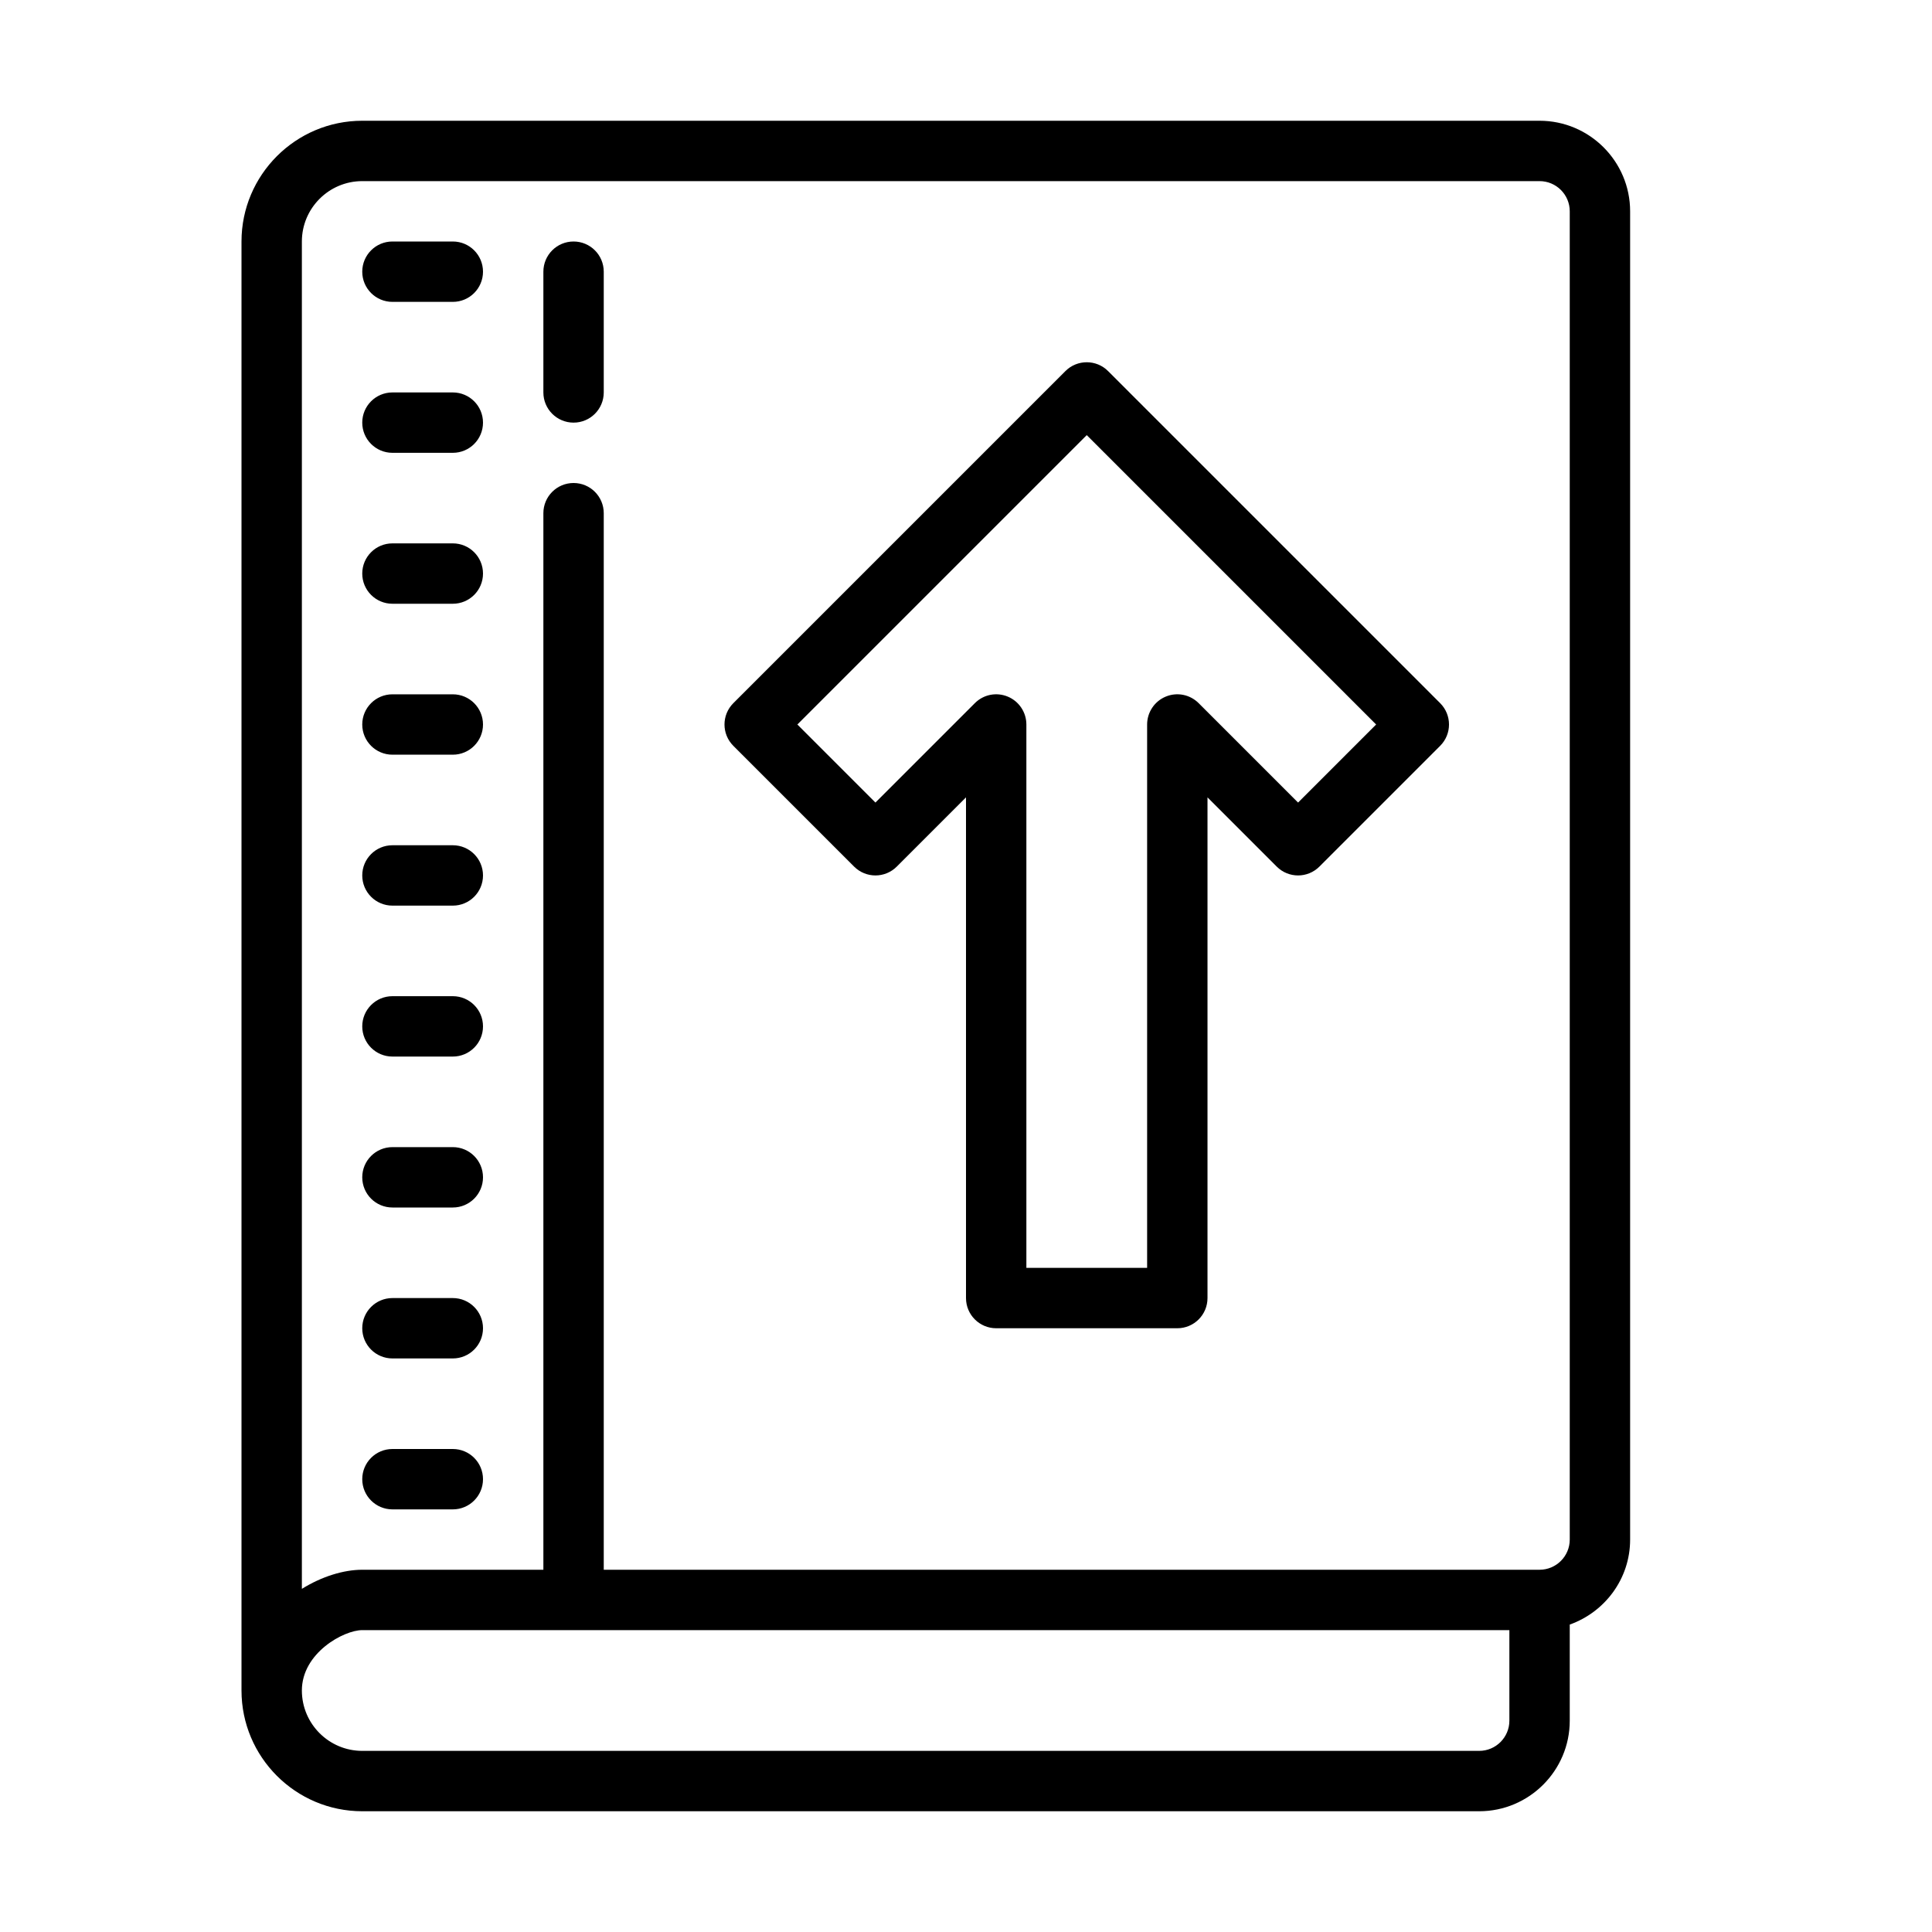 <?xml version="1.0"?>
<svg xmlns="http://www.w3.org/2000/svg" viewBox="0 0 64 64">
    <path d="M 12 4 C 9.794 4 8 5.794 8 8 L 8 55 L 8 56 C 8 58.206 9.794 60 12 60 L 49 60 C 50.654 60 52 58.654 52 57 L 52 53.816 C 53.161 53.402 54 52.302 54 51 L 54 7 C 54 5.346 52.654 4 51 4 L 12 4 z M 12 6 L 51 6 C 51.552 6 52 6.449 52 7 L 52 51 C 52 51.551 51.552 52 51 52 L 20 52 L 20 17 C 20 16.448 19.553 16 19 16 C 18.447 16 18 16.448 18 17 L 18 52 L 12 52 C 11.383 52 10.66 52.223 10 52.633 L 10 8 C 10 6.897 10.897 6 12 6 z M 13 8 C 12.447 8 12 8.448 12 9 C 12 9.552 12.447 10 13 10 L 15 10 C 15.553 10 16 9.552 16 9 C 16 8.448 15.553 8 15 8 L 13 8 z M 19 8 C 18.447 8 18 8.448 18 9 L 18 13 C 18 13.552 18.447 14 19 14 C 19.553 14 20 13.552 20 13 L 20 9 C 20 8.448 19.553 8 19 8 z M 36 12 C 35.744 12 35.488 12.097 35.293 12.293 L 24.293 23.293 C 23.902 23.684 23.902 24.316 24.293 24.707 L 28.293 28.707 C 28.684 29.098 29.316 29.098 29.707 28.707 L 32 26.414 L 32 43 C 32 43.553 32.448 44 33 44 L 39 44 C 39.552 44 40 43.553 40 43 L 40 26.414 L 42.293 28.707 C 42.684 29.098 43.316 29.098 43.707 28.707 L 47.707 24.707 C 48.098 24.316 48.098 23.684 47.707 23.293 L 36.707 12.293 C 36.512 12.097 36.256 12 36 12 z M 13 13 C 12.447 13 12 13.448 12 14 C 12 14.552 12.447 15 13 15 L 15 15 C 15.553 15 16 14.552 16 14 C 16 13.448 15.553 13 15 13 L 13 13 z M 36 14.414 L 45.586 24 L 43 26.586 L 39.707 23.293 C 39.42 23.006 38.991 22.92 38.617 23.076 C 38.244 23.23 38 23.596 38 24 L 38 42 L 34 42 L 34 24 C 34 23.596 33.756 23.23 33.383 23.076 C 33.008 22.92 32.579 23.006 32.293 23.293 L 29 26.586 L 26.414 24 L 36 14.414 z M 13 18 C 12.447 18 12 18.448 12 19 C 12 19.552 12.447 20 13 20 L 15 20 C 15.553 20 16 19.552 16 19 C 16 18.448 15.553 18 15 18 L 13 18 z M 13 23 C 12.447 23 12 23.448 12 24 C 12 24.552 12.447 25 13 25 L 15 25 C 15.553 25 16 24.552 16 24 C 16 23.448 15.553 23 15 23 L 13 23 z M 13 28 C 12.447 28 12 28.448 12 29 C 12 29.552 12.447 30 13 30 L 15 30 C 15.553 30 16 29.552 16 29 C 16 28.448 15.553 28 15 28 L 13 28 z M 13 33 C 12.447 33 12 33.448 12 34 C 12 34.552 12.447 35 13 35 L 15 35 C 15.553 35 16 34.552 16 34 C 16 33.448 15.553 33 15 33 L 13 33 z M 13 38 C 12.447 38 12 38.448 12 39 C 12 39.552 12.447 40 13 40 L 15 40 C 15.553 40 16 39.552 16 39 C 16 38.448 15.553 38 15 38 L 13 38 z M 13 43 C 12.447 43 12 43.448 12 44 C 12 44.552 12.447 45 13 45 L 15 45 C 15.553 45 16 44.552 16 44 C 16 43.448 15.553 43 15 43 L 13 43 z M 13 48 C 12.447 48 12 48.448 12 49 C 12 49.552 12.447 50 13 50 L 15 50 C 15.553 50 16 49.552 16 49 C 16 48.448 15.553 48 15 48 L 13 48 z M 12 54 L 50 54 L 50 57 C 50 57.551 49.552 58 49 58 L 12 58 C 10.897 58 10 57.103 10 56 C 10 54.755 11.389 54 12 54 z"/>
</svg>

